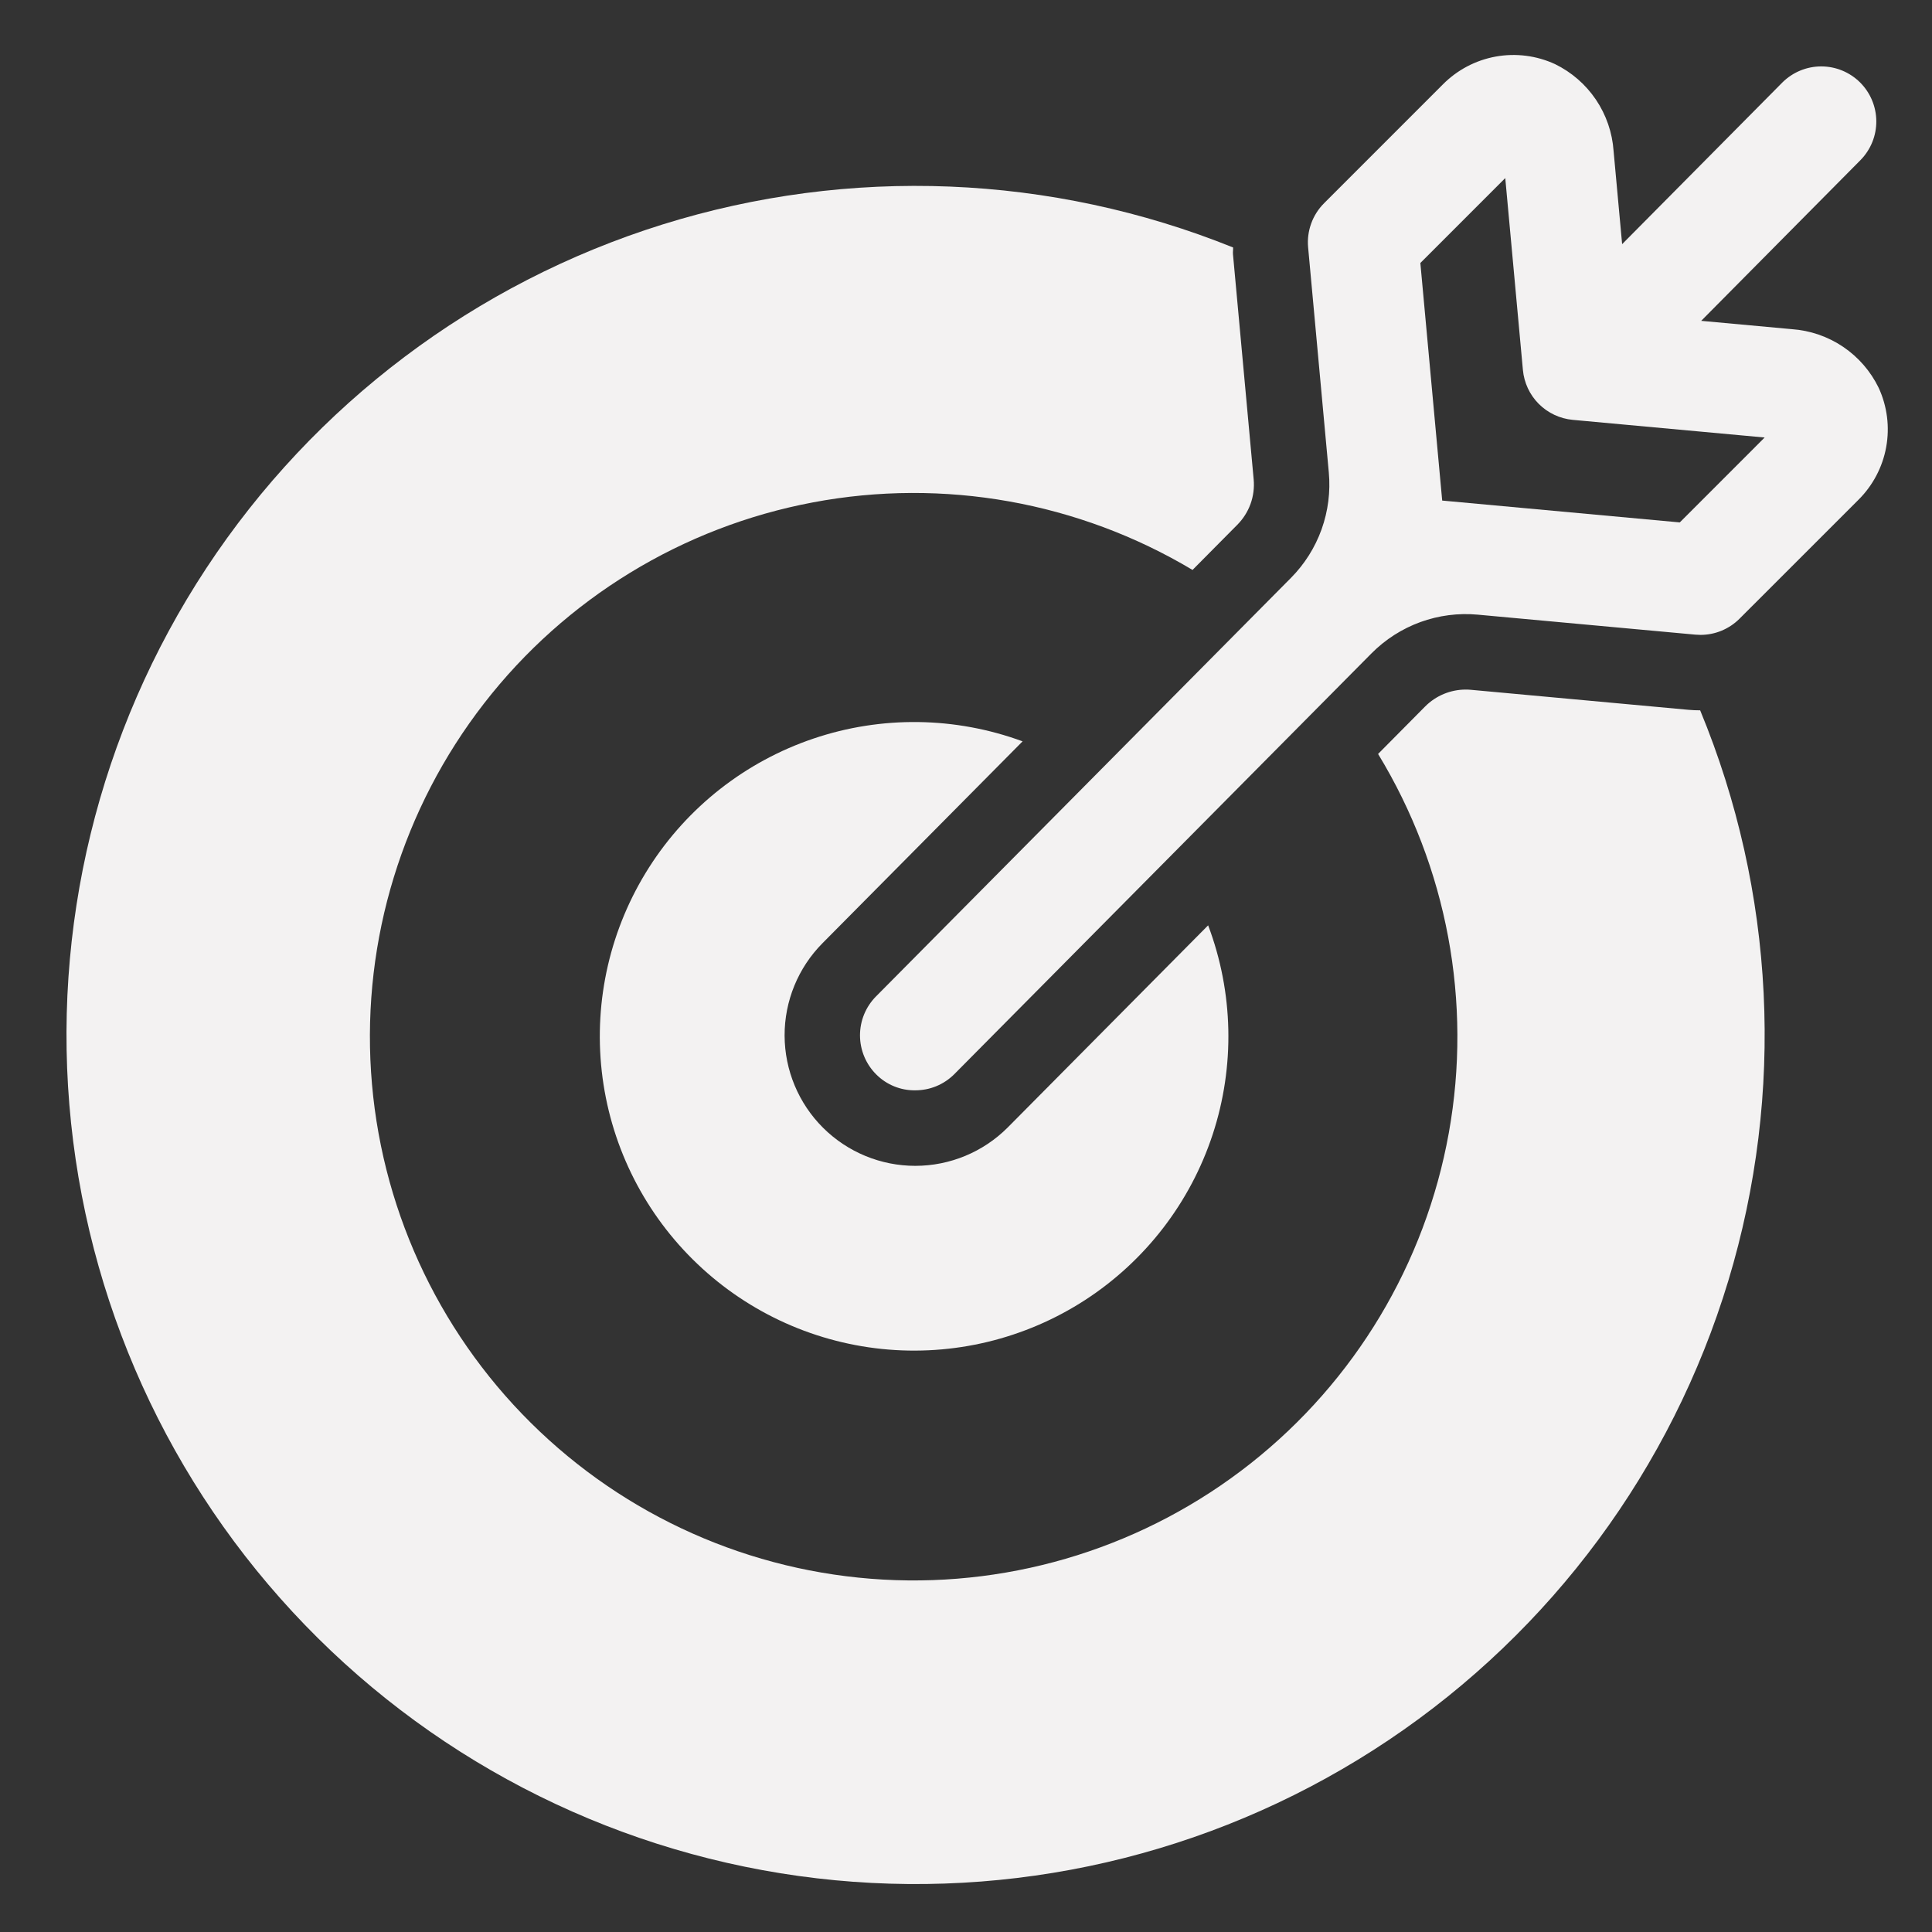 <svg width="75" height="75" viewBox="0 0 75 75" fill="none" xmlns="http://www.w3.org/2000/svg">
<rect x="0" y="0" width="75" height="75" fill="#333333" stroke="none"/>
<path d="M72.929 15.053C72.617 14.411 72.141 13.863 71.549 13.463C70.957 13.064 70.27 12.828 69.558 12.778L66.04 12.455L72.23 6.209C72.624 5.805 72.843 5.263 72.838 4.699C72.833 4.135 72.606 3.596 72.206 3.198C71.805 2.801 71.264 2.578 70.701 2.578C70.137 2.578 69.596 2.801 69.195 3.198L62.971 9.478L62.639 5.859C62.59 5.148 62.353 4.461 61.955 3.87C61.556 3.278 61.008 2.802 60.366 2.489C59.648 2.158 58.844 2.055 58.065 2.196C57.286 2.337 56.569 2.715 56.012 3.277L51.4 7.89C51.177 8.113 51.007 8.381 50.9 8.677C50.793 8.973 50.752 9.288 50.781 9.601L51.584 18.338C51.653 19.087 51.557 19.841 51.304 20.548C51.05 21.256 50.644 21.899 50.115 22.433L34.008 38.679C33.809 38.879 33.652 39.117 33.545 39.377C33.438 39.638 33.384 39.917 33.385 40.199C33.386 40.481 33.443 40.76 33.552 41.02C33.661 41.28 33.82 41.516 34.02 41.714C34.218 41.911 34.453 42.067 34.711 42.172C34.969 42.277 35.246 42.33 35.525 42.326C35.807 42.327 36.086 42.273 36.346 42.166C36.607 42.059 36.843 41.901 37.043 41.702L53.243 25.362C53.778 24.823 54.425 24.409 55.138 24.149C55.851 23.89 56.613 23.791 57.368 23.861L65.817 24.637C65.882 24.643 65.948 24.646 66.013 24.646C66.294 24.646 66.572 24.591 66.832 24.483C67.092 24.375 67.328 24.218 67.527 24.019L72.141 19.406C72.703 18.849 73.081 18.133 73.222 17.354C73.363 16.575 73.261 15.772 72.929 15.053ZM65.209 20.28L55.986 19.432L55.138 10.21L58.434 6.913L59.119 14.362C59.165 14.86 59.383 15.327 59.737 15.681C60.091 16.034 60.557 16.253 61.056 16.299L68.504 16.984L65.209 20.28Z" fill="#F3F2F2"/>
<path d="M39.697 28.779C37.084 27.818 34.219 27.779 31.581 28.671C28.942 29.562 26.688 31.329 25.193 33.678C23.697 36.028 23.051 38.818 23.36 41.586C23.67 44.354 24.917 46.932 26.895 48.893C28.872 50.854 31.461 52.08 34.231 52.366C37.002 52.652 39.786 51.982 42.123 50.467C44.46 48.951 46.208 46.682 47.077 44.036C47.946 41.391 47.883 38.527 46.9 35.921L39.114 43.774C38.164 44.723 36.877 45.257 35.534 45.258C34.191 45.259 32.903 44.727 31.951 43.78C31 42.833 30.463 41.546 30.458 40.203C30.454 38.861 30.982 37.571 31.927 36.617L39.697 28.779Z" fill="#F3F2F2"/>
<path d="M65.549 27.555L57.1 26.778C57.033 26.772 56.965 26.769 56.898 26.769C56.307 26.77 55.741 27.006 55.324 27.425L53.497 29.268C56.178 33.672 57.155 38.904 56.243 43.979C55.331 49.053 52.593 53.618 48.546 56.813C44.499 60.007 39.423 61.61 34.276 61.319C29.128 61.028 24.265 58.863 20.605 55.232C16.944 51.602 14.738 46.757 14.404 41.612C14.07 36.467 15.631 31.378 18.792 27.305C21.952 23.231 26.495 20.456 31.561 19.502C36.628 18.547 41.869 19.481 46.294 22.125L48.034 20.37C48.262 20.14 48.437 19.863 48.547 19.559C48.656 19.254 48.697 18.929 48.667 18.607L47.864 9.87C47.856 9.781 47.872 9.696 47.869 9.607C40.809 6.761 32.982 6.446 25.716 8.715C18.45 10.984 12.194 15.699 8.009 22.057C3.824 28.416 1.969 36.026 2.759 43.597C3.549 51.168 6.934 58.233 12.341 63.591C17.748 68.949 24.843 72.27 32.42 72.991C39.998 73.712 47.592 71.788 53.912 67.546C60.233 63.304 64.89 57.005 67.093 49.719C69.297 42.433 68.91 34.609 66 27.575C65.852 27.575 65.702 27.568 65.549 27.555Z" fill="#F3F2F2"/>
</svg>
